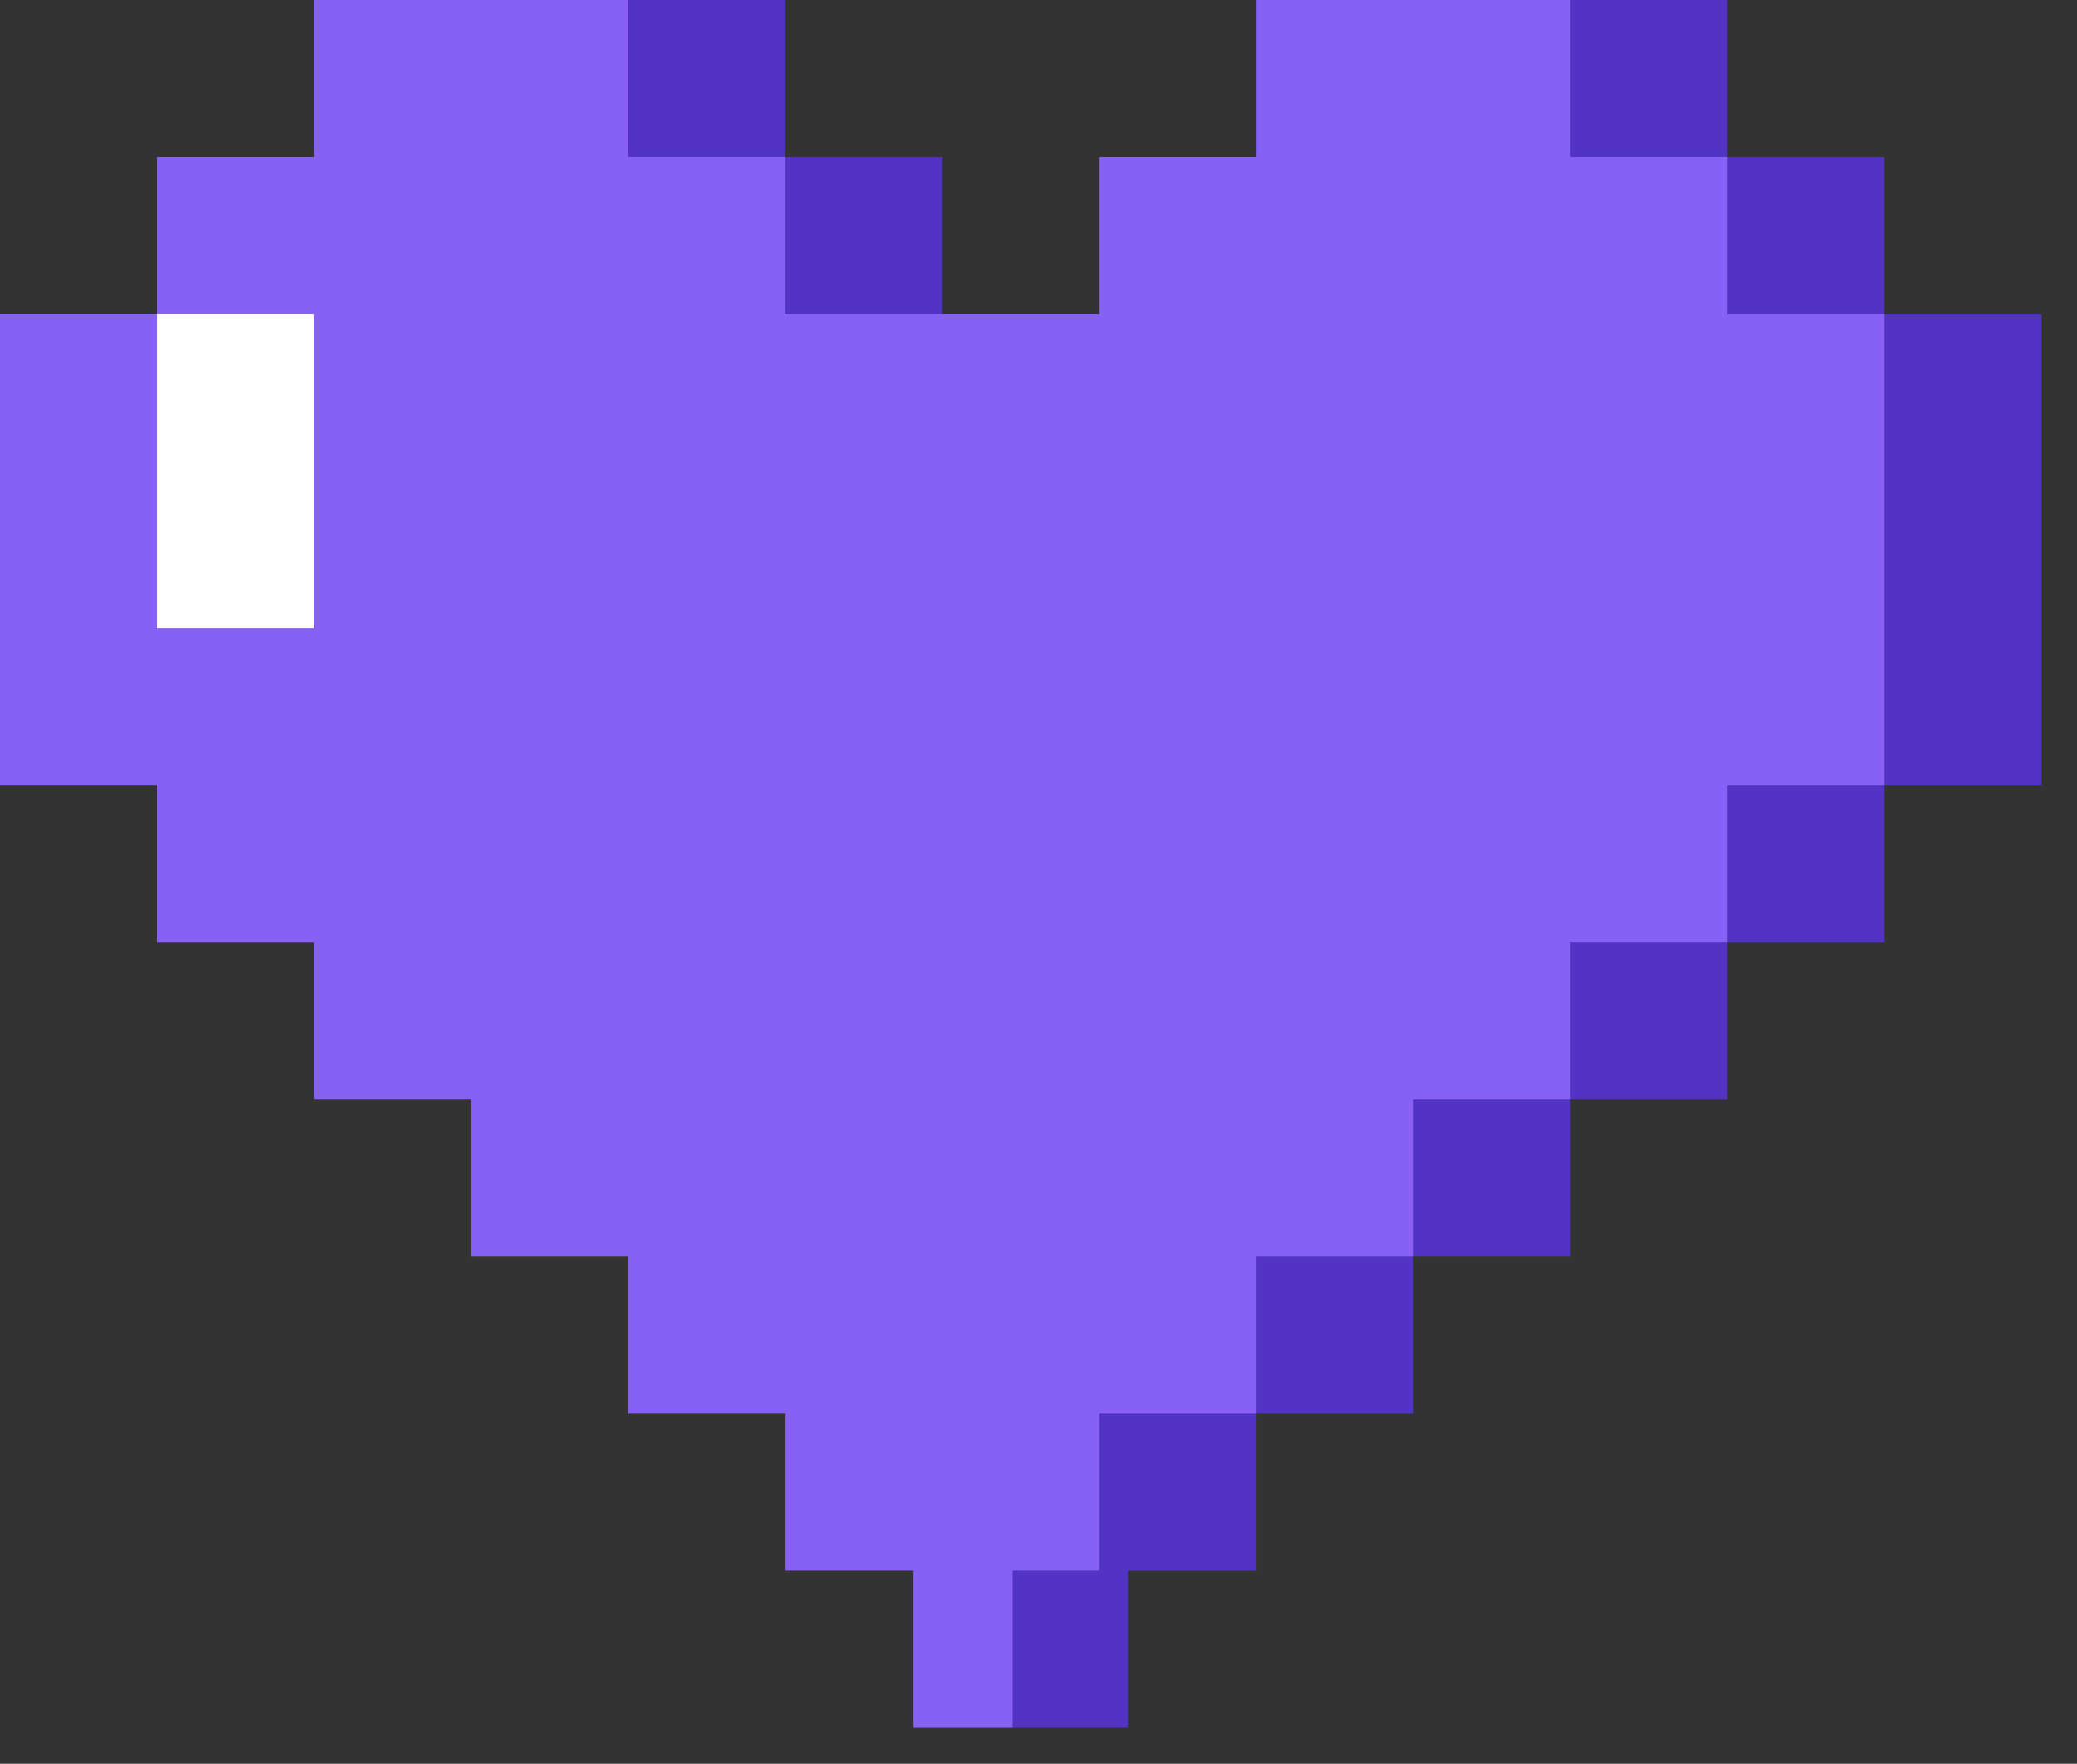 <svg width="53" height="45" viewBox="0 0 53 45" fill="none" xmlns="http://www.w3.org/2000/svg"><rect x="0" y="0" width="53" height="45" fill="#333333" stroke="none"/><path fill="#fff" d="M4.007 12.021h4.007v4.007H4.007zM4.007 8.014h4.007v4.007H4.007z"/><path fill="#5233C3" d="M44.077 4.007h4.007v4.007h-4.007zM48.084 16.028h4.007v4.007h-4.007zM48.084 12.021h4.007v4.007h-4.007zM48.084 8.014h4.007v4.007h-4.007zM40.07 0h4.007v4.007H40.07zM40.07 24.042h4.007v4.007H40.07zM44.077 20.035h4.007v4.007h-4.007zM36.063 28.049h4.007v4.007h-4.007zM32.056 32.056h4.007v4.007h-4.007zM28.049 36.063h4.007v4.007h-4.007zM16.028 0h4.007v4.007h-4.007zM20.035 4.007h4.007v4.007h-4.007zM23.304 40.07h5.483v4.007h-5.483z"/><path fill="#8760F6" d="M40.07 20.035h4.007v4.007H40.07zM40.07 16.028h4.007v4.007H40.07zM40.07 12.021h4.007v4.007H40.07zM40.07 8.014h4.007v4.007H40.07zM40.07 4.007h4.007v4.007H40.07zM44.077 16.028h4.007v4.007h-4.007zM44.077 12.021h4.007v4.007h-4.007zM44.077 8.014h4.007v4.007h-4.007zM32.056 4.007h4.007v4.007h-4.007zM32.056 0h4.007v4.007h-4.007zM36.063 24.042h4.007v4.007h-4.007zM36.063 20.035h4.007v4.007h-4.007zM36.063 16.028h4.007v4.007h-4.007zM36.063 12.021h4.007v4.007h-4.007zM36.063 8.014h4.007v4.007h-4.007zM36.063 4.007h4.007v4.007h-4.007zM36.063 0h4.007v4.007h-4.007zM32.056 28.049h4.007v4.007h-4.007zM32.056 24.042h4.007v4.007h-4.007zM32.056 20.035h4.007v4.007h-4.007zM32.056 16.028h4.007v4.007h-4.007zM32.056 12.021h4.007v4.007h-4.007zM32.056 8.014h4.007v4.007h-4.007zM28.049 32.056h4.007v4.007h-4.007zM28.049 28.049h4.007v4.007h-4.007zM28.049 24.042h4.007v4.007h-4.007zM28.049 20.035h4.007v4.007h-4.007zM28.049 16.028h4.007v4.007h-4.007zM28.049 12.021h4.007v4.007h-4.007zM28.049 8.014h4.007v4.007h-4.007zM28.049 4.007h4.007v4.007h-4.007zM4.007 4.007h4.007v4.007H4.007zM0 16.028h4.007v4.007H0zM0 12.021h4.007v4.007H0zM0 8.014h4.007v4.007H0zM12.021 0h4.007v4.007h-4.007zM8.014 24.042h4.007v4.007H8.014zM8.014 20.035h4.007v4.007H8.014zM4.007 20.035h4.007v4.007H4.007zM8.014 12.021h4.007v4.007H8.014zM8.014 8.014h4.007v4.007H8.014zM8.014 4.007h4.007v4.007H8.014zM8.014 0h4.007v4.007H8.014zM4.007 16.028h4.007v4.007H4.007zM16.028 12.021h4.007v4.007h-4.007zM16.028 8.014h4.007v4.007h-4.007zM16.028 4.007h4.007v4.007h-4.007zM12.021 24.042h4.007v4.007h-4.007zM12.021 20.035h4.007v4.007h-4.007zM12.021 16.028h4.007v4.007h-4.007zM12.021 12.021h4.007v4.007h-4.007zM12.021 8.014h4.007v4.007h-4.007zM12.021 4.007h4.007v4.007h-4.007zM24.042 36.063h4.007v4.007h-4.007zM24.042 32.056h4.007v4.007h-4.007zM24.042 28.049h4.007v4.007h-4.007zM24.042 24.042h4.007v4.007h-4.007zM24.042 20.035h4.007v4.007h-4.007zM24.042 16.028h4.007v4.007h-4.007zM24.042 12.021h4.007v4.007h-4.007zM24.042 8.014h4.007v4.007h-4.007zM20.035 36.063h4.007v4.007h-4.007zM20.035 32.056h4.007v4.007h-4.007zM20.035 28.049h4.007v4.007h-4.007zM20.035 24.042h4.007v4.007h-4.007zM20.035 20.035h4.007v4.007h-4.007zM20.035 16.028h4.007v4.007h-4.007zM20.035 12.021h4.007v4.007h-4.007zM20.035 8.014h4.007v4.007h-4.007zM16.028 32.056h4.007v4.007h-4.007zM16.028 28.049h4.007v4.007h-4.007zM12.021 28.049h4.007v4.007h-4.007zM16.028 24.042h4.007v4.007h-4.007zM16.028 20.035h4.007v4.007h-4.007zM16.028 16.028h4.007v4.007h-4.007zM23.304 40.07h2.531v4.007h-2.531zM8.014 16.028h4.007v4.007H8.014z"/></svg>
